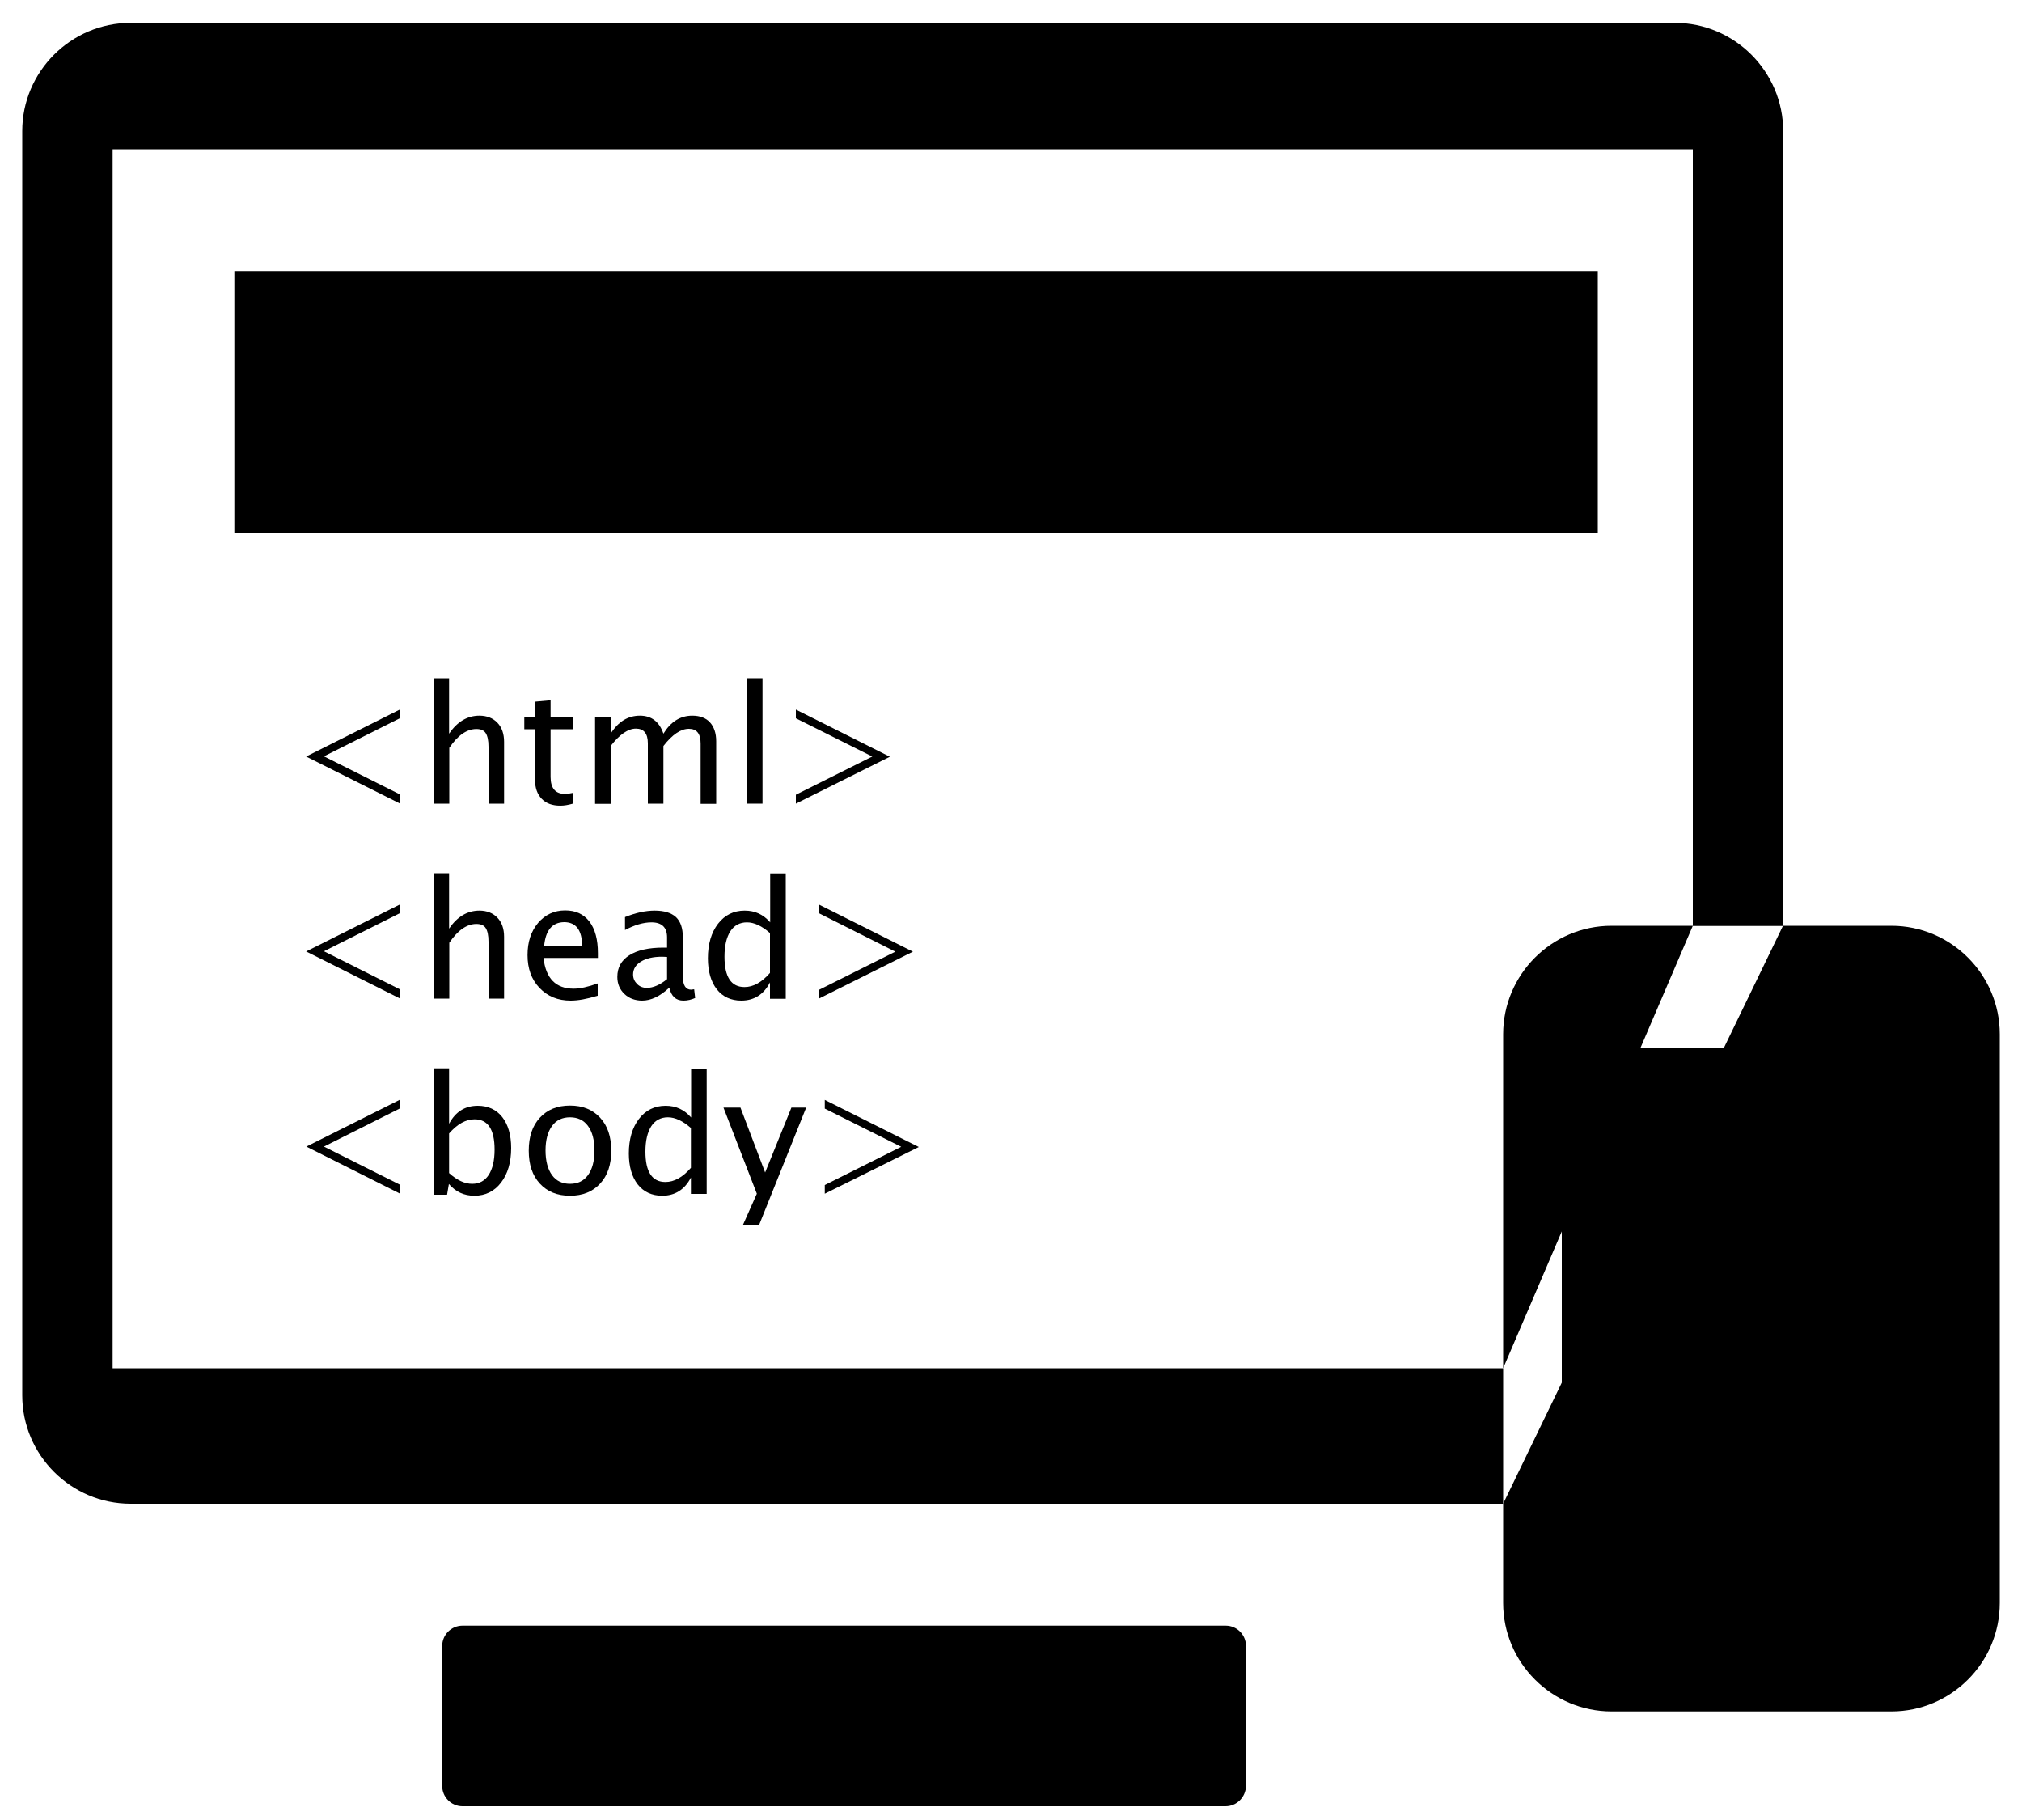 <?xml version="1.0" encoding="utf-8"?>
<!-- Generator: Adobe Illustrator 21.0.0, SVG Export Plug-In . SVG Version: 6.00 Build 0)  -->
<svg version="1.1" id="Layer_1" xmlns="http://www.w3.org/2000/svg" xmlns:xlink="http://www.w3.org/1999/xlink" x="0px" y="0px"
	 viewBox="0 0 1000 900" style="enable-background:new 0 0 1000 900;" xml:space="preserve">
<g>
	<line class="web-development-st0" x1="366" y1="741.4" x2="366" y2="804"/>
	<line class="web-development-st0" x1="450.9" y1="741.4" x2="450.9" y2="803.9"/>
	<g>
		<path class="web-development-st1" d="M151.6,220.1v-62h7.7v27.4c4.1-6,9.1-8.9,15-8.9c3.7,0,6.7,1.2,8.9,3.5s3.3,5.5,3.3,9.4v30.6h-7.7V192
			c0-3.2-0.5-5.4-1.4-6.8c-0.9-1.3-2.5-2-4.6-2c-4.7,0-9.2,3.1-13.4,9.3v27.6H151.6z"/>
		<path class="web-development-st1" d="M220.5,220.1c-2.4,0.7-4.4,1-6.2,1c-3.9,0-7-1.1-9.2-3.4s-3.3-5.4-3.3-9.4v-25h-5.3v-5.8h5.3v-7.7l7.7-0.7
			v8.5h11.1v5.8h-11.1v23.6c0,5.6,2.4,8.4,7.2,8.4c1,0,2.3-0.2,3.7-0.5V220.1z"/>
		<path class="web-development-st1" d="M250.6,220.1c-2.4,0.7-4.4,1-6.2,1c-3.9,0-7-1.1-9.2-3.4c-2.2-2.3-3.3-5.4-3.3-9.4v-25h-5.3v-5.8h5.3v-7.7
			l7.7-0.7v8.5h11.1v5.8h-11.1v23.6c0,5.6,2.4,8.4,7.2,8.4c1,0,2.3-0.2,3.7-0.5V220.1z"/>
		<path class="web-development-st1" d="M261.7,235.6v-58.1h7.7v8c3.2-6,7.9-8.9,14.2-8.9c5.1,0,9.2,1.9,12.1,5.6c2.9,3.7,4.4,8.9,4.4,15.3
			c0,7.1-1.7,12.8-5,17.1c-3.3,4.3-7.7,6.5-13.2,6.5c-5.1,0-9.2-1.9-12.6-5.8v20.3H261.7z M269.4,209.9c4,3.6,7.8,5.3,11.4,5.3
			c3.6,0,6.3-1.5,8.2-4.4c1.9-3,2.9-7.1,2.9-12.5c0-10-3.3-15-9.9-15c-4.3,0-8.5,2.3-12.6,7V209.9z"/>
		<path class="web-development-st1" d="M310.7,218.6v-7.1c5.1,2.5,9.4,3.8,13.2,3.8c2.2,0,4.1-0.6,5.5-1.8c1.5-1.2,2.2-2.7,2.2-4.5
			c0-2.6-2.1-4.8-6.2-6.6l-4.5-1.9c-6.7-2.8-10-6.8-10-12c0-3.7,1.3-6.6,3.9-8.8c2.6-2.1,6.2-3.2,10.8-3.2c2.4,0,5.3,0.3,8.8,1
			l1.6,0.3v6.4c-4.3-1.3-7.8-1.9-10.3-1.9c-2.3,0-4,0.5-5.4,1.5c-1.3,1-2,2.3-2,3.9c0,2.3,1.9,4.3,5.7,5.9l3.7,1.6
			c4.2,1.8,7.2,3.7,8.9,5.6c1.8,2,2.6,4.4,2.6,7.4c0,3.7-1.5,6.8-4.4,9.2c-3,2.4-6.7,3.6-11.3,3.6
			C320,221.1,315.7,220.2,310.7,218.6z"/>
		<path class="web-development-st1" d="M354.3,185.2v-7.7h7.7v7.7H354.3z M354.3,220.1v-7.7h7.7v7.7H354.3z"/>
		<path class="web-development-st1" d="M379.6,231.7l20.6-69.7h4.1l-20.6,69.7H379.6z"/>
		<path class="web-development-st1" d="M421.8,231.7l20.6-69.7h4.1l-20.6,69.7H421.8z"/>
	</g>
	<path class="web-development-st0" d="M606.1,893.2H228.7c-5.5,0-10-4.5-10-10v-69.3c0-5.5,4.5-10,10-10h377.5c5.5,0,10,4.5,10,10v69.3
		C616.1,888.7,611.6,893.2,606.1,893.2z"/>
	<rect x="115.9" y="134.1" class="web-development-st2" width="674.3" height="129.5"/>
	<g>
		<path class="web-development-st3" d="M55.7,676.7V73.8h781.5v384.1h44.7v-393c0-29.5-24.1-53.6-53.6-53.6H64.6C35.1,11.3,11,35.4,11,64.8v625.2
			c0,29.5,24.1,53.6,53.6,53.6h678.8v-67H55.7z"/>
		<path class="web-development-st3" d="M743.4,743.6v49.1c0,29.5,24.1,53.6,53.6,53.6h138.4c29.5,0,53.6-24.1,53.6-53.6V511.4
			c0-29.5-24.1-53.6-53.6-53.6h-53.6"/>
		<path class="web-development-st3" d="M837.2,457.8H797c-29.5,0-53.6,24.1-53.6,53.6v165.2"/>
	</g>
	<circle class="web-development-st4" cx="866.2" cy="795" r="26.8"/>
	<rect x="772.4" y="518.1" class="web-development-st0" width="183.1" height="223.3"/>
	<g>
		<path class="web-development-st1" d="M197.9,397.4l-46.5-23.3l46.5-23.3v4.3l-37.7,18.9l37.7,18.9V397.4z"/>
		<path class="web-development-st1" d="M214.4,397.4v-62h7.7v27.4c4.1-6,9.1-8.9,15-8.9c3.7,0,6.7,1.2,8.9,3.5c2.2,2.3,3.3,5.5,3.3,9.4v30.6h-7.7
			v-28.1c0-3.2-0.5-5.4-1.4-6.8s-2.5-2-4.6-2c-4.7,0-9.2,3.1-13.4,9.3v27.6H214.4z"/>
		<path class="web-development-st1" d="M283.3,397.4c-2.4,0.7-4.4,1-6.2,1c-3.9,0-7-1.1-9.2-3.4c-2.2-2.3-3.3-5.4-3.3-9.4v-25h-5.3v-5.8h5.3V347
			l7.7-0.7v8.5h11.1v5.8h-11.1v23.6c0,5.6,2.4,8.4,7.2,8.4c1,0,2.3-0.2,3.7-0.5V397.4z"/>
		<path class="web-development-st1" d="M294.3,397.4v-42.6h7.7v8c3.8-6,8.6-8.9,14.5-8.9c5.7,0,9.6,3,11.6,8.9c3.7-6,8.4-8.9,14.3-8.9
			c3.7,0,6.7,1.1,8.7,3.3s3.1,5.3,3.1,9.3v31h-7.7v-29.8c0-4.9-1.9-7.3-5.8-7.3c-4,0-8.2,2.8-12.6,8.5v28.5h-7.7v-29.8
			c0-4.9-2-7.3-5.9-7.3c-3.9,0-8.1,2.9-12.5,8.6v28.6H294.3z"/>
		<path class="web-development-st1" d="M369.4,397.4v-62h7.7v62H369.4z"/>
		<path class="web-development-st1" d="M393.6,397.4V393l37.8-18.9l-37.8-18.9v-4.3l46.5,23.3L393.6,397.4z"/>
		<path class="web-development-st1" d="M197.9,493.8l-46.5-23.3l46.5-23.3v4.3l-37.7,18.9l37.7,18.9V493.8z"/>
		<path class="web-development-st1" d="M214.4,493.8v-62h7.7v27.4c4.1-6,9.1-8.9,15-8.9c3.7,0,6.7,1.2,8.9,3.5c2.2,2.3,3.3,5.5,3.3,9.4v30.6h-7.7
			v-28.1c0-3.2-0.5-5.4-1.4-6.8c-0.9-1.4-2.5-2-4.6-2c-4.7,0-9.2,3.1-13.4,9.3v27.6H214.4z"/>
		<path class="web-development-st1" d="M295.5,492.4c-5.2,1.6-9.6,2.4-13.3,2.4c-6.3,0-11.4-2.1-15.4-6.3s-5.9-9.6-5.9-16.2c0-6.5,1.7-11.7,5.2-15.9
			c3.5-4.1,8-6.2,13.4-6.2c5.2,0,9.1,1.8,12,5.5c2.8,3.7,4.2,8.9,4.2,15.6l0,2.4h-26.9c1.1,10.1,6.1,15.2,14.9,15.2
			c3.2,0,7.2-0.9,11.9-2.6V492.4z M269.1,467.9h18.8c0-7.9-3-11.9-8.9-11.9C273.1,456.1,269.8,460,269.1,467.9z"/>
		<path class="web-development-st1" d="M331,488.4c-4.6,4.3-9.1,6.4-13.4,6.4c-3.5,0-6.5-1.1-8.8-3.3c-2.3-2.2-3.5-5-3.5-8.4c0-4.7,2-8.2,5.9-10.7
			c3.9-2.5,9.5-3.8,16.9-3.8h1.8v-5.1c0-4.9-2.6-7.4-7.7-7.4c-4,0-8.4,1.3-13.1,3.8v-6.4c5.2-2.1,10.1-3.2,14.7-3.2
			c4.7,0,8.2,1.1,10.5,3.2c2.3,2.2,3.4,5.5,3.4,10v19.3c0,4.4,1.4,6.6,4.1,6.6c0.3,0,0.8-0.1,1.5-0.2l0.5,4.3
			c-1.8,0.8-3.7,1.3-5.8,1.3C334.3,494.8,332,492.7,331,488.4z M329.9,484.2v-11l-2.5-0.1c-4.3,0-7.8,0.8-10.4,2.4
			c-2.6,1.6-3.9,3.7-3.9,6.4c0,1.9,0.7,3.4,2,4.7c1.3,1.3,2.9,1.9,4.8,1.9C323.1,488.5,326.4,487,329.9,484.2z"/>
		<path class="web-development-st1" d="M380.8,493.8v-8c-3.1,6-7.9,9-14.2,9c-5.1,0-9.2-1.9-12.1-5.6c-2.9-3.7-4.4-8.9-4.4-15.3
			c0-7.1,1.7-12.8,5-17.1c3.3-4.3,7.7-6.5,13.2-6.5c5.1,0,9.2,1.9,12.6,5.8v-24.2h7.7v62H380.8z M380.8,461.4
			c-4-3.5-7.8-5.3-11.4-5.3c-3.5,0-6.3,1.5-8.2,4.4c-1.9,3-2.9,7.1-2.9,12.6c0,10,3.3,15,9.9,15c4.3,0,8.5-2.3,12.6-7V461.4z"/>
		<path class="web-development-st1" d="M405,493.8v-4.3l37.8-18.9L405,451.6v-4.3l46.5,23.3L405,493.8z"/>
		<path class="web-development-st1" d="M197.9,590.3L151.5,567l46.5-23.3v4.3L160.2,567l37.7,18.9V590.3z"/>
		<path class="web-development-st1" d="M214.4,590.7v-62.4h7.7v27.4c3.2-6,7.9-8.9,14.2-8.9c5.1,0,9.2,1.9,12.1,5.6c2.9,3.7,4.4,8.9,4.4,15.3
			c0,7.1-1.7,12.8-5,17.1c-3.3,4.3-7.7,6.5-13.2,6.5c-5.1,0-9.2-1.9-12.6-5.8l-0.9,5.3H214.4z M222.1,580.1c4,3.6,7.8,5.3,11.4,5.3
			c3.6,0,6.3-1.5,8.2-4.4c1.9-3,2.9-7.1,2.9-12.5c0-10-3.3-15-9.9-15c-4.3,0-8.5,2.3-12.6,7V580.1z"/>
		<path class="web-development-st1" d="M281.9,591.3c-6.3,0-11.2-2-14.9-6c-3.7-4-5.5-9.4-5.5-16.3c0-6.9,1.8-12.3,5.5-16.3c3.7-4,8.6-6,14.9-6
			c6.3,0,11.2,2,14.9,6c3.7,4,5.5,9.4,5.5,16.3c0,6.9-1.8,12.3-5.5,16.3S288.2,591.3,281.9,591.3z M281.9,585.4
			c3.8,0,6.8-1.4,8.9-4.3c2.1-2.9,3.2-6.9,3.2-12.2c0-5.2-1.1-9.3-3.2-12.1c-2.1-2.9-5.1-4.3-8.9-4.3s-6.8,1.4-8.9,4.3
			c-2.1,2.9-3.2,6.9-3.2,12.1c0,5.2,1.1,9.3,3.2,12.2C275.1,584,278.1,585.4,281.9,585.4z"/>
		<path class="web-development-st1" d="M341.7,590.3v-8c-3.1,6-7.9,9-14.2,9c-5.1,0-9.2-1.9-12.1-5.6c-2.9-3.7-4.4-8.9-4.4-15.3
			c0-7.1,1.7-12.8,5-17.1c3.3-4.3,7.7-6.5,13.2-6.5c5.1,0,9.2,1.9,12.6,5.8v-24.2h7.7v62H341.7z M341.7,557.8
			c-4-3.5-7.8-5.3-11.4-5.3c-3.5,0-6.3,1.5-8.2,4.4c-1.9,3-2.9,7.1-2.9,12.6c0,10,3.3,15,9.9,15c4.3,0,8.5-2.3,12.6-7V557.8z"/>
		<path class="web-development-st1" d="M367.4,605.8l6.9-15.5l-16.5-42.6h8.4l12.2,32.1l13-32.1h7.3l-23.3,58.1H367.4z"/>
		<path class="web-development-st1" d="M407.9,590.3v-4.3l37.8-18.9l-37.8-18.9v-4.3l46.5,23.3L407.9,590.3z"/>
	</g>
</g>
</svg>

